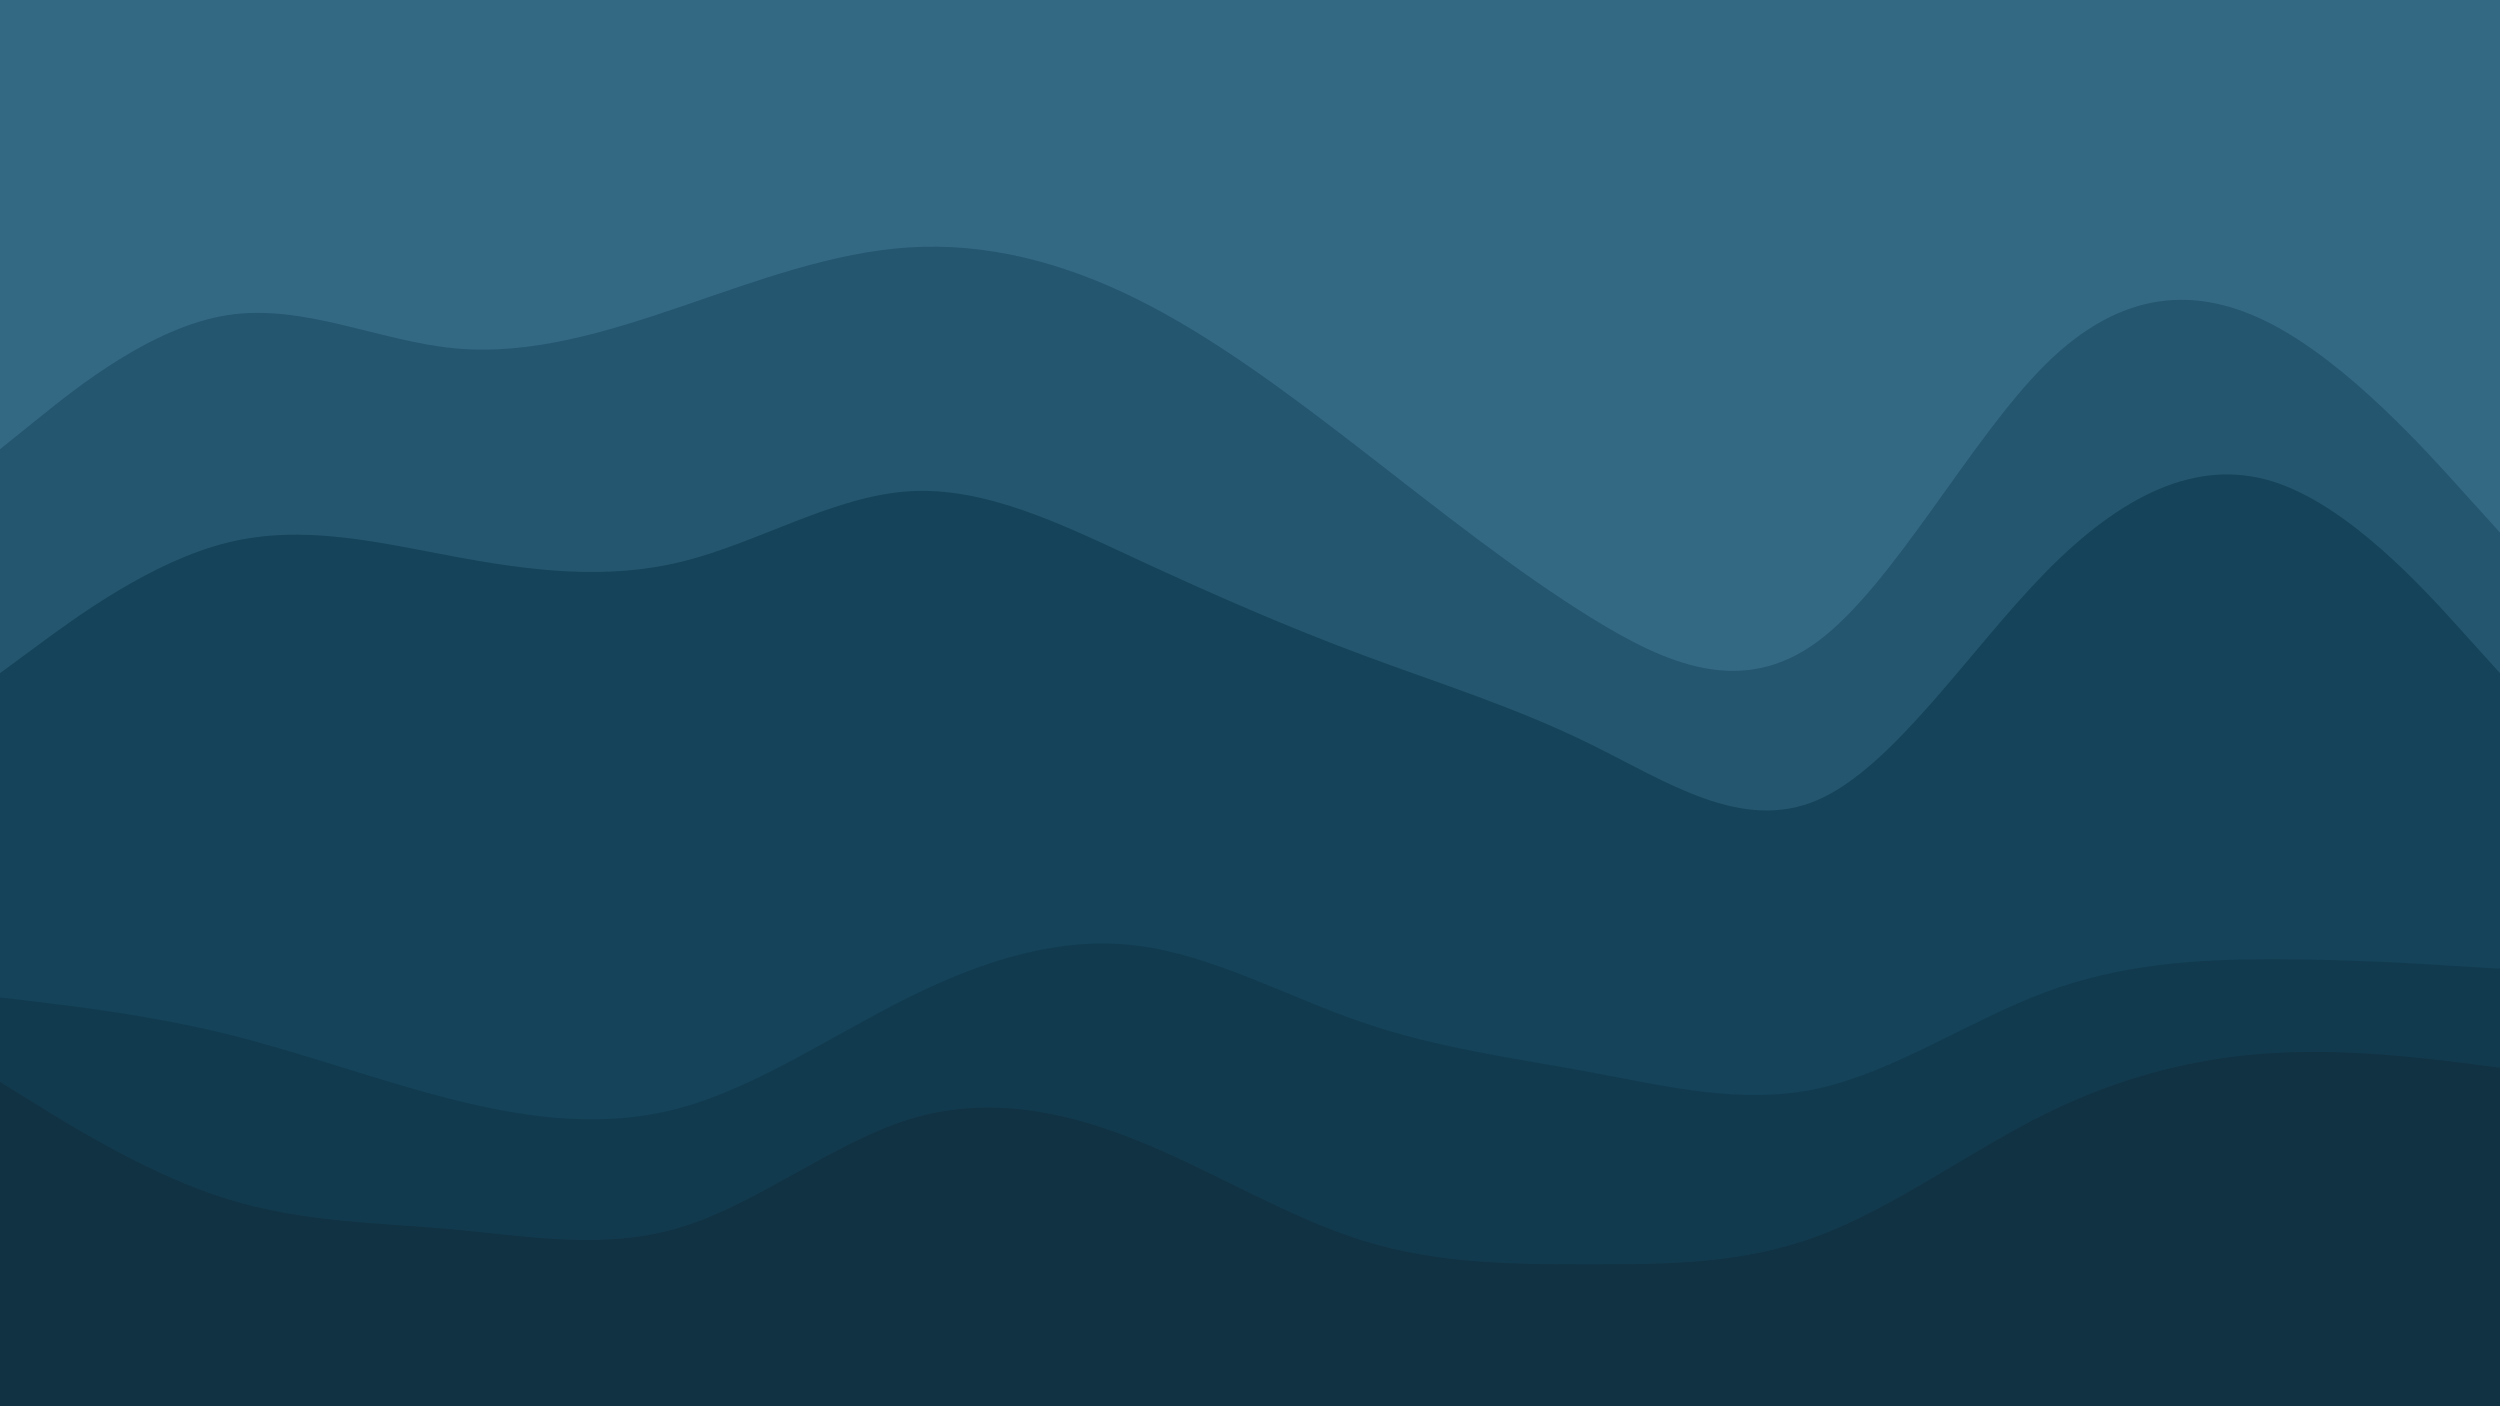 <svg id="visual" viewBox="0 0 1920 1080" width="1920" height="1080" xmlns="http://www.w3.org/2000/svg" xmlns:xlink="http://www.w3.org/1999/xlink" version="1.1"><path d="M0 347L29.2 323.5C58.3 300 116.7 253 174.8 244C233 235 291 264 349.2 269.5C407.3 275 465.7 257 523.8 237.2C582 217.3 640 195.7 698.2 192C756.3 188.3 814.7 202.7 872.8 231.5C931 260.3 989 303.7 1047.2 348.7C1105.3 393.7 1163.7 440.3 1221.8 476.3C1280 512.3 1338 537.7 1396.2 494.5C1454.3 451.3 1512.7 339.7 1570.8 282C1629 224.3 1687 220.7 1745.2 251.2C1803.3 281.7 1861.7 346.3 1890.8 378.7L1920 411L1920 0L1890.8 0C1861.7 0 1803.3 0 1745.2 0C1687 0 1629 0 1570.8 0C1512.7 0 1454.3 0 1396.2 0C1338 0 1280 0 1221.8 0C1163.7 0 1105.3 0 1047.2 0C989 0 931 0 872.8 0C814.7 0 756.3 0 698.2 0C640 0 582 0 523.8 0C465.7 0 407.3 0 349.2 0C291 0 233 0 174.8 0C116.7 0 58.3 0 29.2 0L0 0Z" fill="#346984"></path><path d="M0 519L29.2 497.5C58.3 476 116.7 433 174.8 418.7C233 404.3 291 418.7 349.2 429.5C407.3 440.3 465.7 447.7 523.8 433.3C582 419 640 383 698.2 379.3C756.3 375.7 814.7 404.3 872.8 431.3C931 458.3 989 483.7 1047.2 505.3C1105.3 527 1163.7 545 1221.8 573.7C1280 602.3 1338 641.7 1396.2 616.3C1454.3 591 1512.7 501 1570.8 441.7C1629 382.3 1687 353.7 1745.2 371.7C1803.3 389.7 1861.7 454.3 1890.8 486.7L1920 519L1920 409L1890.8 376.7C1861.7 344.3 1803.3 279.7 1745.2 249.2C1687 218.7 1629 222.3 1570.8 280C1512.7 337.7 1454.3 449.3 1396.2 492.5C1338 535.7 1280 510.3 1221.8 474.3C1163.7 438.3 1105.3 391.7 1047.2 346.7C989 301.7 931 258.3 872.8 229.5C814.7 200.7 756.3 186.3 698.2 190C640 193.7 582 215.3 523.8 235.2C465.7 255 407.3 273 349.2 267.5C291 262 233 233 174.8 242C116.7 251 58.3 298 29.2 321.5L0 345Z" fill="#24566f"></path><path d="M0 768L29.2 771.5C58.3 775 116.7 782 174.8 796.3C233 810.7 291 832.3 349.2 846.8C407.3 861.3 465.7 868.7 523.8 852.5C582 836.3 640 796.7 698.2 767.8C756.3 739 814.7 721 872.8 728.2C931 735.3 989 767.7 1047.2 787.5C1105.3 807.3 1163.7 814.7 1221.8 825.5C1280 836.3 1338 850.7 1396.2 838C1454.3 825.3 1512.7 785.7 1570.8 764C1629 742.3 1687 738.7 1745.2 738.7C1803.3 738.7 1861.7 742.3 1890.8 744.2L1920 746L1920 517L1890.8 484.7C1861.7 452.3 1803.3 387.7 1745.2 369.7C1687 351.7 1629 380.3 1570.8 439.7C1512.7 499 1454.3 589 1396.2 614.3C1338 639.7 1280 600.3 1221.8 571.7C1163.7 543 1105.3 525 1047.2 503.3C989 481.7 931 456.3 872.8 429.3C814.7 402.3 756.3 373.7 698.2 377.3C640 381 582 417 523.8 431.3C465.7 445.7 407.3 438.3 349.2 427.5C291 416.7 233 402.3 174.8 416.7C116.7 431 58.3 474 29.2 495.5L0 517Z" fill="#14435a"></path><path d="M0 833L29.2 851C58.3 869 116.7 905 174.8 923C233 941 291 941 349.2 946.3C407.3 951.7 465.7 962.3 523.8 944.3C582 926.3 640 879.7 698.2 861.7C756.3 843.7 814.7 854.3 872.8 877.7C931 901 989 937 1047.2 955C1105.3 973 1163.7 973 1221.8 973C1280 973 1338 973 1396.2 951.3C1454.3 929.7 1512.7 886.3 1570.8 857.5C1629 828.7 1687 814.3 1745.2 810.8C1803.3 807.3 1861.7 814.7 1890.8 818.3L1920 822L1920 744L1890.8 742.2C1861.7 740.3 1803.3 736.7 1745.2 736.7C1687 736.7 1629 740.3 1570.8 762C1512.7 783.7 1454.3 823.3 1396.2 836C1338 848.7 1280 834.3 1221.8 823.5C1163.7 812.7 1105.3 805.3 1047.2 785.5C989 765.7 931 733.3 872.8 726.2C814.7 719 756.3 737 698.2 765.8C640 794.7 582 834.3 523.8 850.5C465.7 866.7 407.3 859.3 349.2 844.8C291 830.3 233 808.7 174.8 794.3C116.7 780 58.3 773 29.2 769.5L0 766Z" fill="#123a4e"></path><path d="M0 1081L29.2 1081C58.3 1081 116.7 1081 174.8 1081C233 1081 291 1081 349.2 1081C407.3 1081 465.7 1081 523.8 1081C582 1081 640 1081 698.2 1081C756.3 1081 814.7 1081 872.8 1081C931 1081 989 1081 1047.2 1081C1105.3 1081 1163.7 1081 1221.8 1081C1280 1081 1338 1081 1396.2 1081C1454.3 1081 1512.7 1081 1570.8 1081C1629 1081 1687 1081 1745.2 1081C1803.3 1081 1861.7 1081 1890.8 1081L1920 1081L1920 820L1890.8 816.3C1861.7 812.7 1803.3 805.3 1745.2 808.8C1687 812.3 1629 826.7 1570.8 855.5C1512.7 884.3 1454.3 927.7 1396.2 949.3C1338 971 1280 971 1221.8 971C1163.7 971 1105.3 971 1047.2 953C989 935 931 899 872.8 875.7C814.7 852.3 756.3 841.7 698.2 859.7C640 877.7 582 924.3 523.8 942.3C465.7 960.3 407.3 949.7 349.2 944.3C291 939 233 939 174.8 921C116.7 903 58.3 867 29.2 849L0 831Z" fill="#113242"></path></svg>